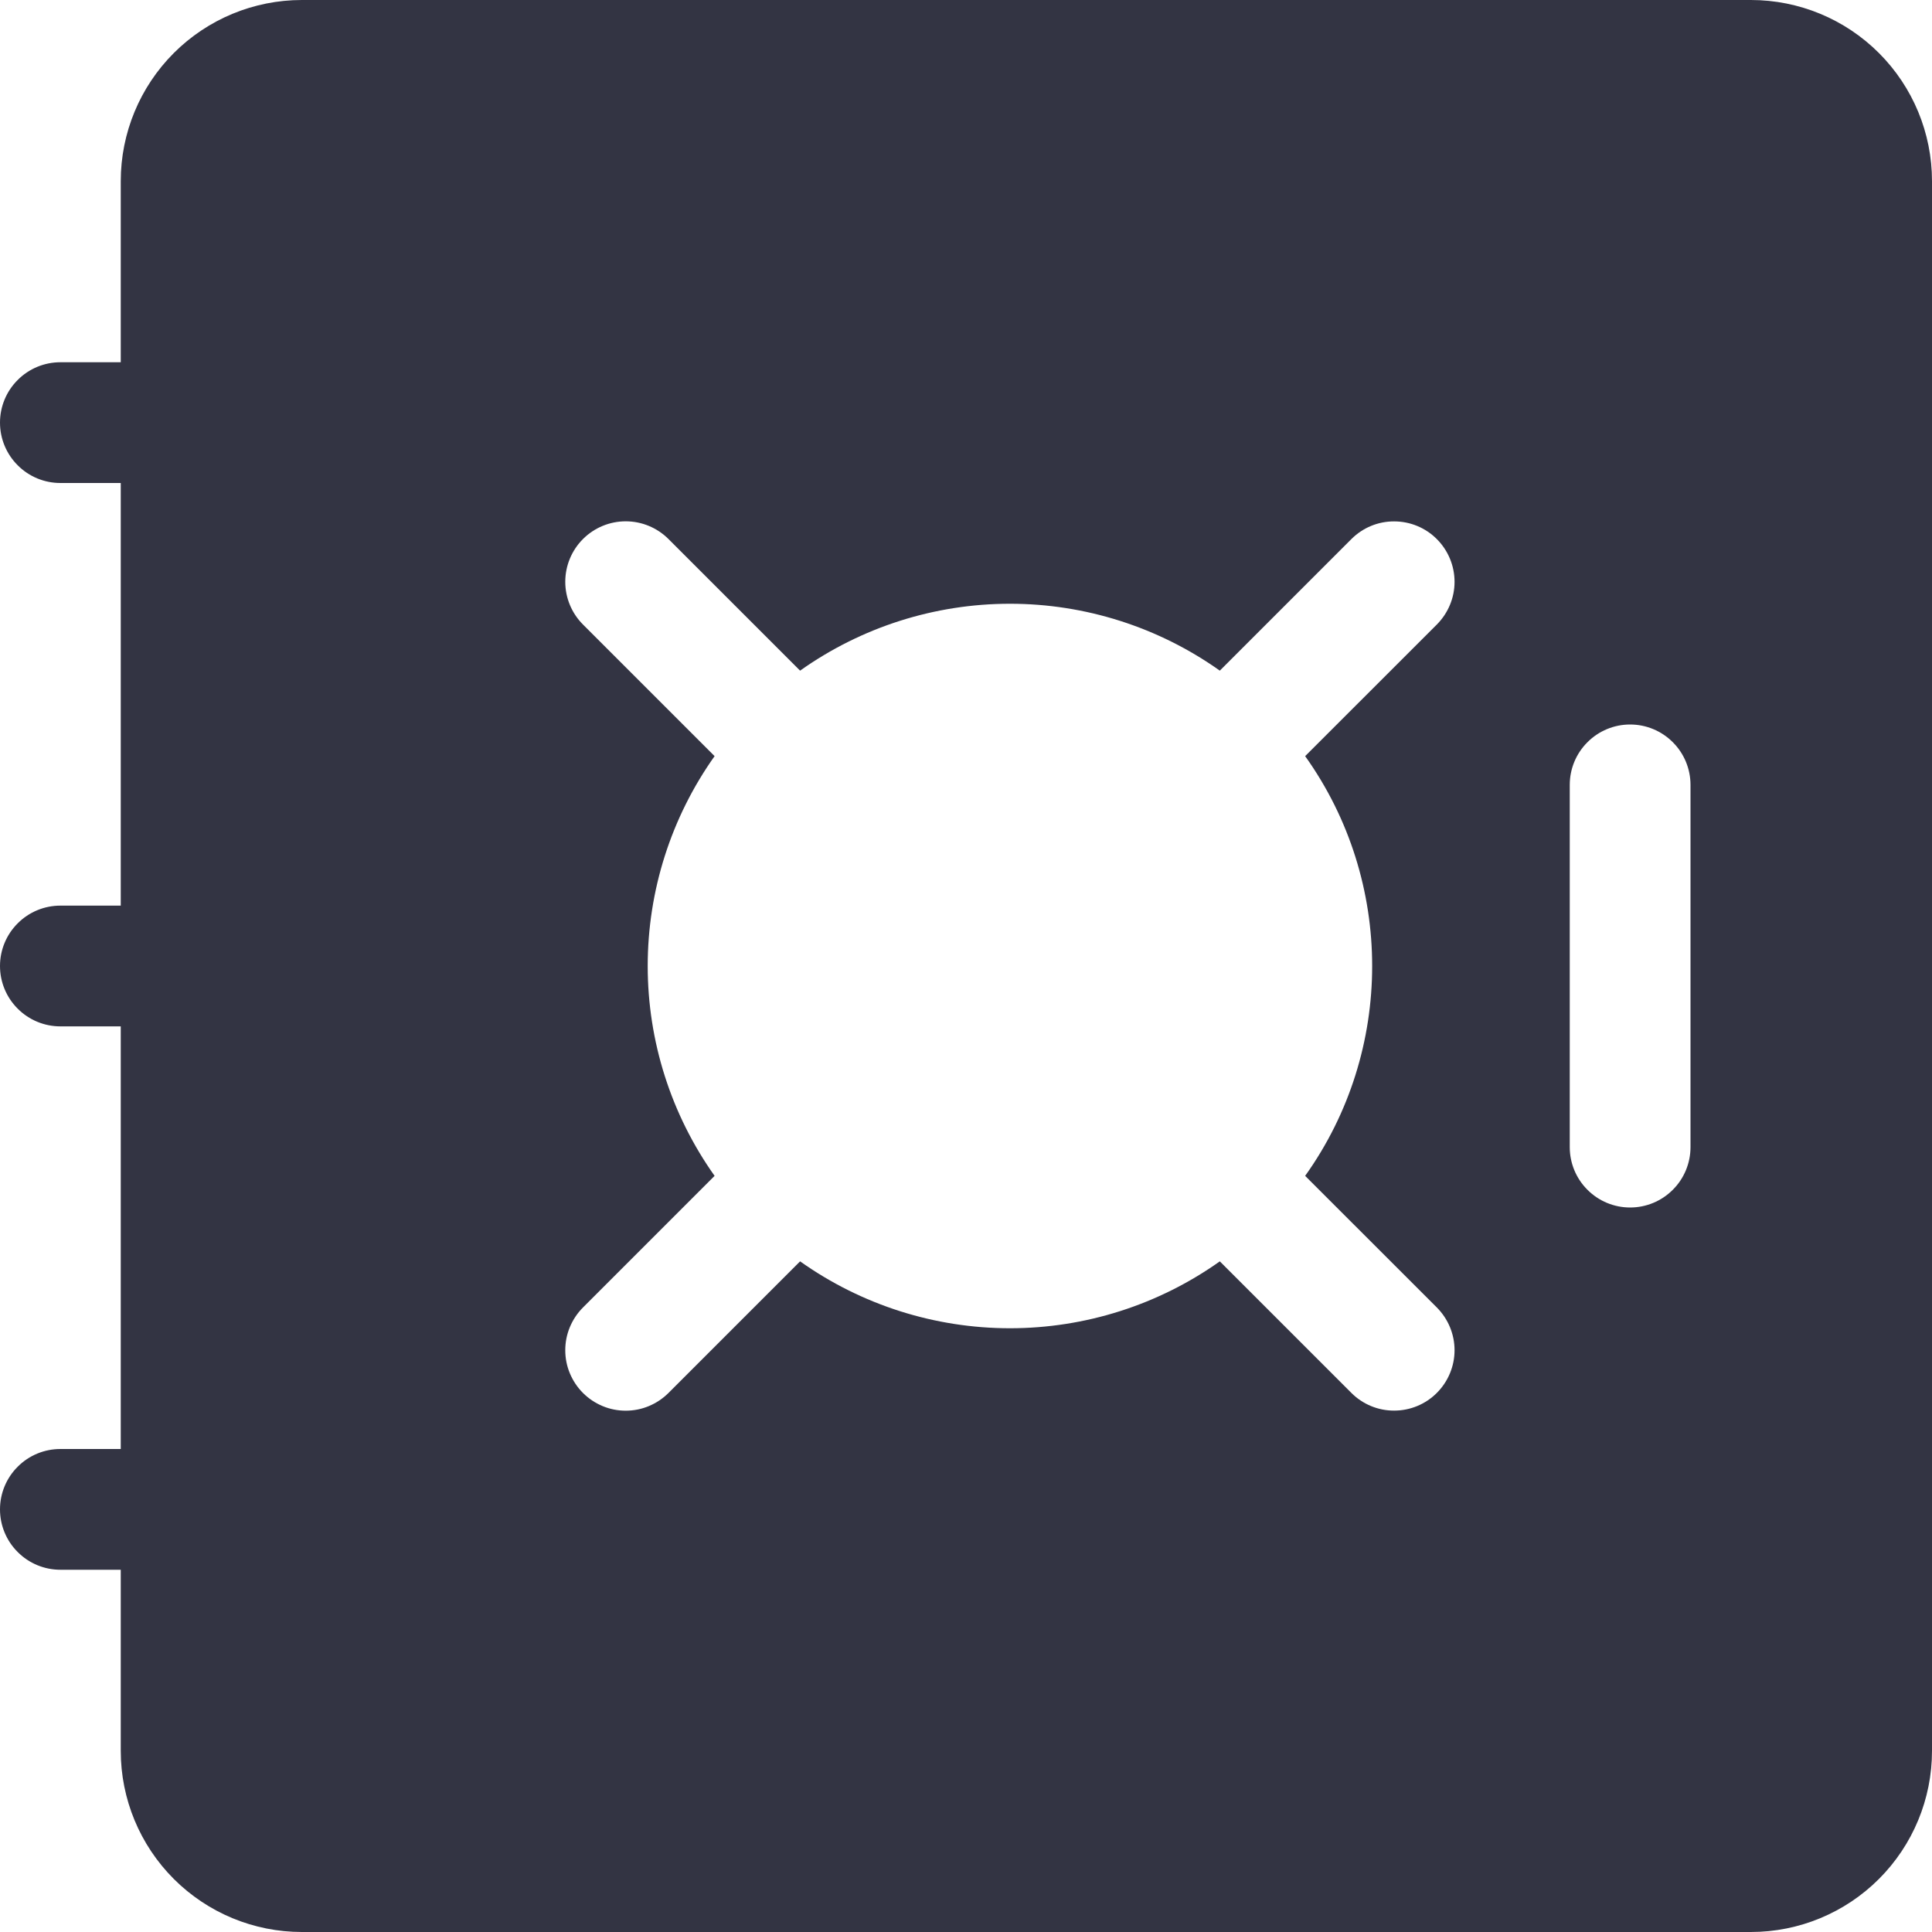 <svg width="24" height="24" viewBox="0 0 24 24" fill="none" xmlns="http://www.w3.org/2000/svg">
<path d="M3.75 0C3.153 0 2.581 0.237 2.159 0.659C1.737 1.081 1.5 1.653 1.5 2.25V4.5H0.75C0.551 4.5 0.36 4.579 0.22 4.72C0.079 4.86 0 5.051 0 5.25C0 5.449 0.079 5.64 0.22 5.78C0.36 5.921 0.551 6 0.75 6H1.5V11.25H0.75C0.551 11.25 0.36 11.329 0.22 11.47C0.079 11.61 0 11.801 0 12C0 12.199 0.079 12.39 0.22 12.53C0.36 12.671 0.551 12.75 0.75 12.75H1.5V18H0.75C0.551 18 0.36 18.079 0.22 18.22C0.079 18.36 0 18.551 0 18.75C0 18.949 0.079 19.14 0.22 19.28C0.36 19.421 0.551 19.5 0.75 19.5H1.5V21.75C1.5 22.347 1.737 22.919 2.159 23.341C2.581 23.763 3.153 24 3.75 24H21.75C22.347 24 22.919 23.763 23.341 23.341C23.763 22.919 24 22.347 24 21.75V2.25C24 1.653 23.763 1.081 23.341 0.659C22.919 0.237 22.347 0 21.75 0L3.75 0ZM8.304 6.696L9.939 8.331C10.701 7.79 11.612 7.5 12.546 7.5C13.48 7.5 14.391 7.79 15.153 8.331L16.788 6.696C16.929 6.555 17.12 6.476 17.319 6.477C17.518 6.477 17.709 6.556 17.849 6.697C17.99 6.838 18.069 7.029 18.069 7.228C18.069 7.427 17.989 7.617 17.849 7.758L16.213 9.393C17.323 10.948 17.323 13.053 16.213 14.607L17.849 16.242C17.989 16.383 18.069 16.573 18.069 16.773C18.069 16.971 17.99 17.162 17.849 17.303C17.709 17.444 17.518 17.523 17.319 17.523C17.12 17.524 16.929 17.445 16.788 17.304L15.153 15.669C14.391 16.21 13.48 16.5 12.546 16.5C11.612 16.5 10.701 16.21 9.939 15.669L8.304 17.304C8.234 17.374 8.151 17.429 8.06 17.467C7.969 17.505 7.872 17.524 7.773 17.524C7.674 17.524 7.577 17.505 7.486 17.467C7.395 17.429 7.312 17.374 7.242 17.304C7.172 17.234 7.117 17.151 7.079 17.06C7.041 16.969 7.022 16.872 7.022 16.773C7.022 16.674 7.041 16.577 7.079 16.486C7.117 16.395 7.172 16.312 7.242 16.242L8.877 14.607C8.336 13.845 8.046 12.934 8.046 12C8.046 11.066 8.336 10.155 8.877 9.393L7.242 7.758C7.101 7.617 7.022 7.426 7.022 7.227C7.022 7.028 7.101 6.837 7.242 6.696C7.383 6.555 7.574 6.476 7.773 6.476C7.972 6.476 8.163 6.555 8.304 6.696V6.696ZM21 9.75V14.25C21 14.449 20.921 14.64 20.78 14.78C20.64 14.921 20.449 15 20.25 15C20.051 15 19.86 14.921 19.72 14.78C19.579 14.64 19.5 14.449 19.5 14.25V9.75C19.5 9.551 19.579 9.36 19.72 9.22C19.86 9.079 20.051 9 20.25 9C20.449 9 20.64 9.079 20.78 9.22C20.921 9.36 21 9.551 21 9.75V9.75Z" fill="#333443"/>
</svg>
